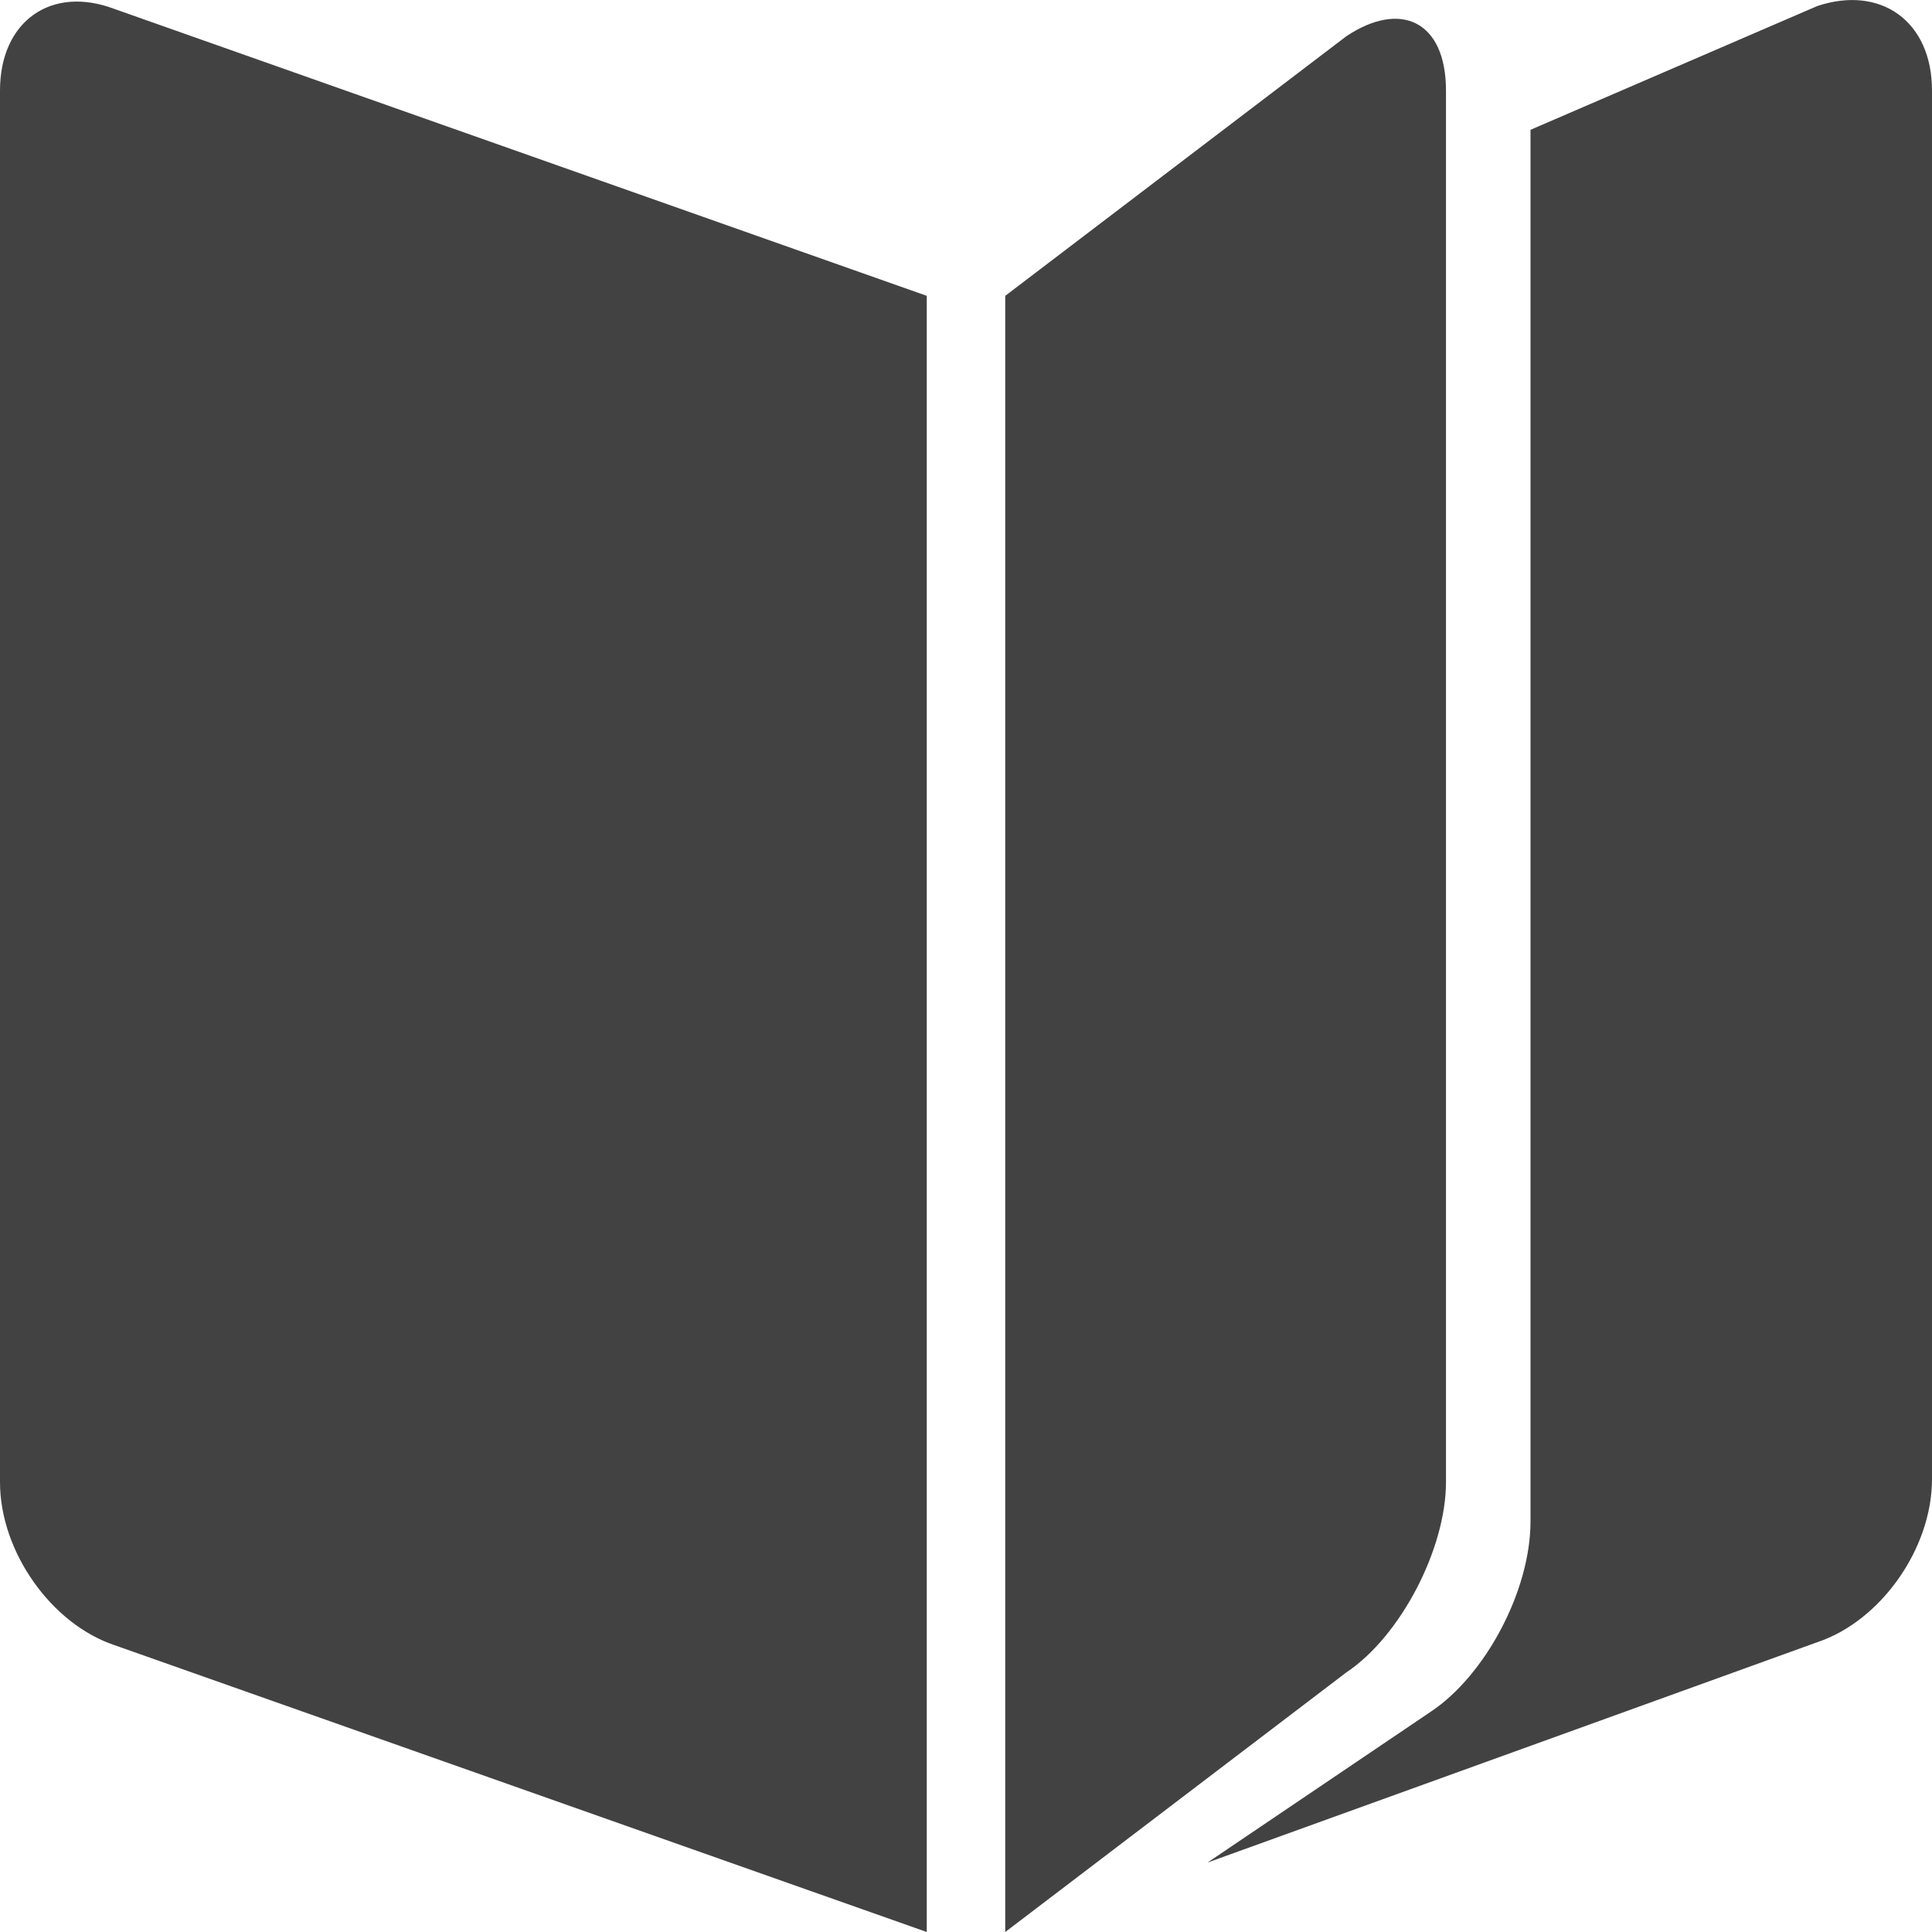 <?xml version="1.0" encoding="utf-8"?>
<!-- Generator: Adobe Illustrator 22.1.0, SVG Export Plug-In . SVG Version: 6.00 Build 0)  -->
<svg version="1.1" id="Layer_1" xmlns="http://www.w3.org/2000/svg" xmlns:xlink="http://www.w3.org/1999/xlink" x="0px" y="0px"
	 width="64px" height="64px" viewBox="0 0 64 64" style="enable-background:new 0 0 64 64;" xml:space="preserve">
<style type="text/css">
	.st0{fill:#424242;}
</style>
<g>
	<path class="st0" d="M0,3v46.1c0,2.3,1.7,4.7,3.8,5.4L30.7,64V9.8L3.8,0.3C1.7-0.5,0,0.7,0,3z M33.3,9.8V64l11.3-8.6
		c1.8-1.2,3.3-4.1,3.3-6.3V3c0-2.3-1.5-3-3.3-1.8L33.3,9.8z M40,61.7l20.2-7.3c2.1-0.7,3.8-3.1,3.8-5.4V3c0-2.3-1.7-3.5-3.8-2.8
		l-9.5,4.1v46.1c0,2.3-1.5,5.1-3.3,6.3L40,61.7z"/>
</g>
</svg>
